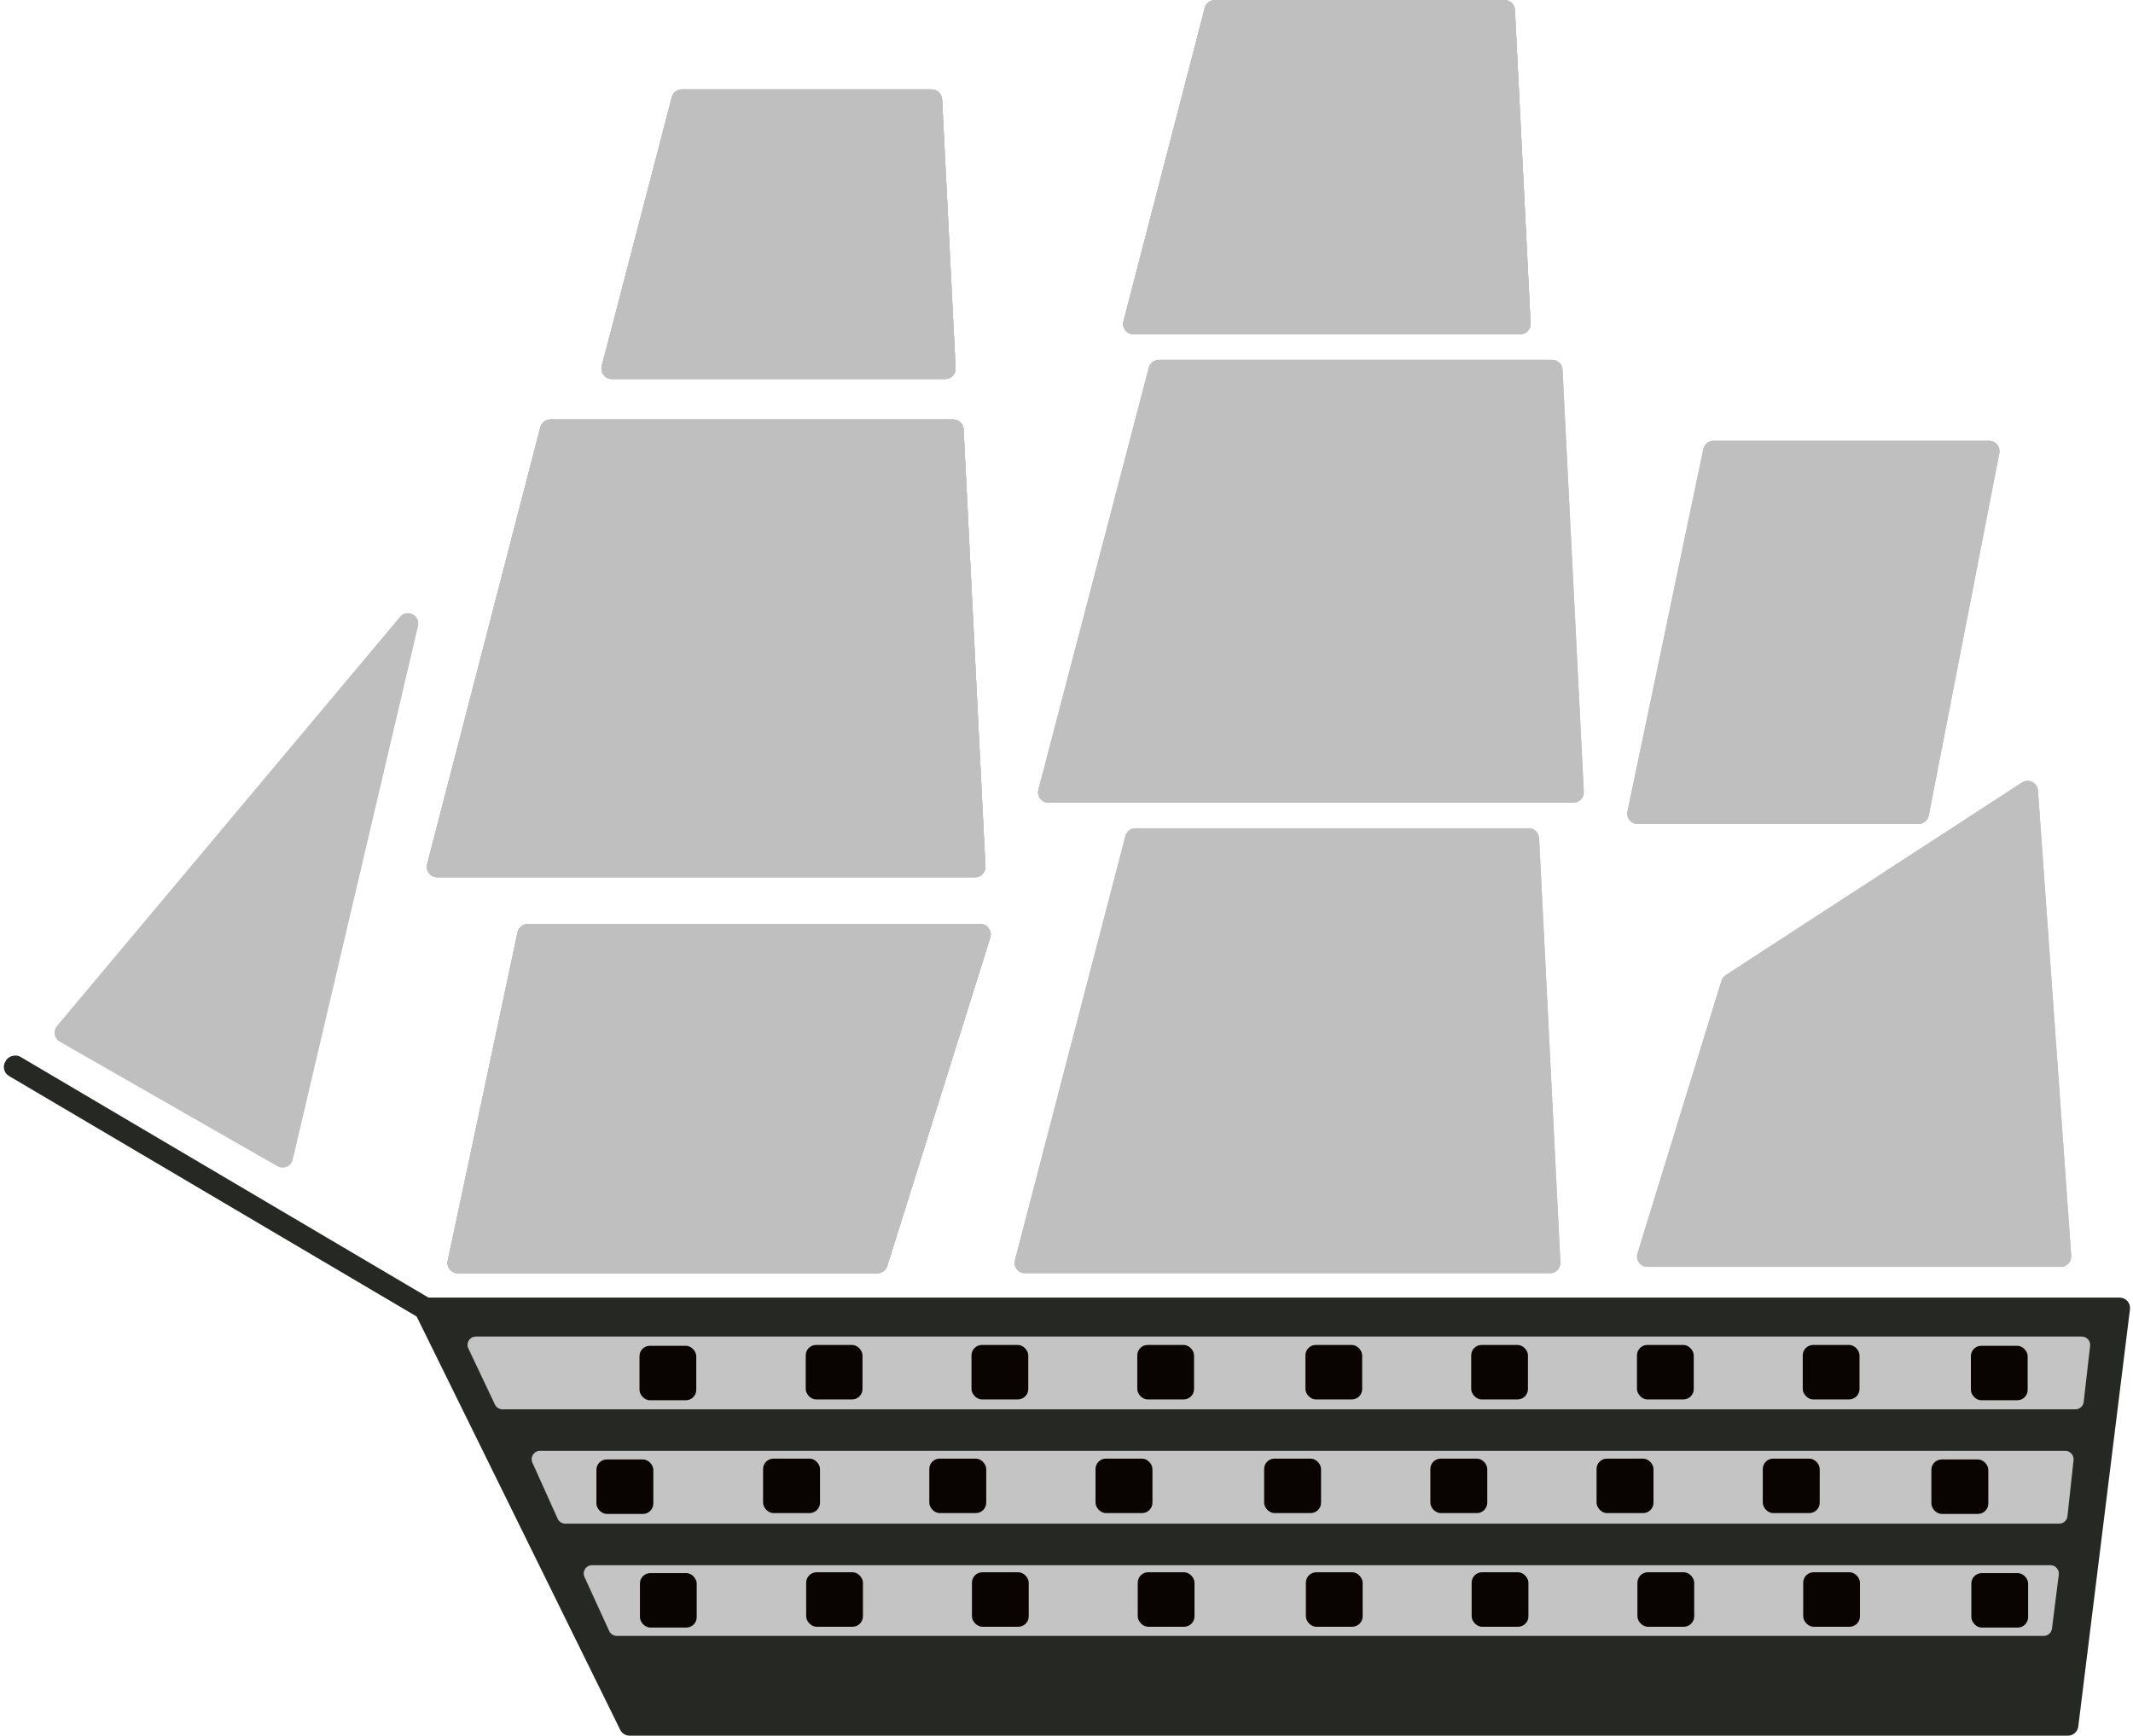 <svg width="1026" height="835" viewBox="0 0 1026 835" fill="none" xmlns="http://www.w3.org/2000/svg">
<path d="M199.484 631.465C197.848 628.143 200.266 624.256 203.97 624.256H1019.58C1022.59 624.256 1024.91 626.889 1024.54 629.871L999.674 830.615C999.364 833.119 997.236 835 994.712 835H302.82C300.916 835 299.176 833.918 298.335 832.209L199.484 631.465Z" fill="#252823"/>
<rect y="515.09" width="10.733" height="257.584" rx="5" transform="rotate(-59.455 0 515.09)" fill="#252823"/>
<path d="M828.044 471.838C828.389 470.718 829.115 469.756 830.097 469.117L972.575 376.455C975.768 374.378 980.017 376.491 980.288 380.29L996.289 604.119C996.496 607.014 994.204 609.476 991.302 609.476H792.432C789.067 609.476 786.663 606.22 787.653 603.004L828.044 471.838Z" fill="#BFBFBF"/>
<path d="M828.044 471.838C828.389 470.718 829.115 469.756 830.097 469.117L972.575 376.455C975.768 374.378 980.017 376.491 980.288 380.29L996.289 604.119C996.496 607.014 994.204 609.476 991.302 609.476H792.432C789.067 609.476 786.663 606.22 787.653 603.004L828.044 471.838Z" fill="#BFBFBF"/>
<path d="M819.326 216.012C819.811 213.695 821.853 212.036 824.22 212.036H956.802C959.947 212.036 962.311 214.905 961.71 217.992L927.755 392.371C927.297 394.72 925.24 396.415 922.847 396.415H787.718C784.545 396.415 782.174 393.497 782.824 390.391L819.326 216.012Z" fill="#BFBFBF"/>
<path d="M819.326 216.012C819.811 213.695 821.853 212.036 824.22 212.036H956.802C959.947 212.036 962.311 214.905 961.71 217.992L927.755 392.371C927.297 394.72 925.24 396.415 922.847 396.415H787.718C784.545 396.415 782.174 393.497 782.824 390.391L819.326 216.012Z" fill="#BFBFBF"/>
<path d="M552.588 176.846C553.164 174.646 555.151 173.112 557.425 173.112H746.607C749.27 173.112 751.466 175.2 751.6 177.86L761.836 380.92C761.98 383.777 759.703 386.172 756.843 386.172H504.301C501.025 386.172 498.634 383.075 499.463 379.907L552.588 176.846Z" fill="#BFBFBF"/>
<path d="M552.588 176.846C553.164 174.646 555.151 173.112 557.425 173.112H746.607C749.27 173.112 751.466 175.2 751.6 177.86L761.836 380.92C761.98 383.777 759.703 386.172 756.843 386.172H504.301C501.025 386.172 498.634 383.075 499.463 379.907L552.588 176.846Z" fill="#BFBFBF"/>
<path d="M541.324 402.204C541.897 400.001 543.886 398.464 546.162 398.464H735.338C738.002 398.464 740.198 400.553 740.332 403.213L750.57 607.298C750.713 610.154 748.436 612.549 745.576 612.549H493.025C489.752 612.549 487.362 609.456 488.186 606.289L541.324 402.204Z" fill="#BFBFBF"/>
<path d="M541.324 402.204C541.897 400.001 543.886 398.464 546.162 398.464H735.338C738.002 398.464 740.198 400.553 740.332 403.213L750.57 607.298C750.713 610.154 748.436 612.549 745.576 612.549H493.025C489.752 612.549 487.362 609.456 488.186 606.289L541.324 402.204Z" fill="#BFBFBF"/>
<path d="M579.525 3.745C580.096 1.54 582.086 0 584.365 0H723.703C726.367 0 728.564 2.089 728.697 4.751L736.231 155.57C736.374 158.426 734.097 160.82 731.237 160.82H545.26C541.989 160.82 539.599 157.731 540.42 154.565L579.525 3.745Z" fill="#BFBFBF"/>
<path d="M579.525 3.745C580.096 1.54 582.086 0 584.365 0H723.703C726.367 0 728.564 2.089 728.697 4.751L736.231 155.57C736.374 158.426 734.097 160.82 731.237 160.82H545.26C541.989 160.82 539.599 157.731 540.42 154.565L579.525 3.745Z" fill="#BFBFBF"/>
<path d="M579.525 3.745C580.096 1.54 582.086 0 584.365 0H723.703C726.367 0 728.564 2.089 728.697 4.751L736.231 155.57C736.374 158.426 734.097 160.82 731.237 160.82H545.26C541.989 160.82 539.599 157.731 540.42 154.565L579.525 3.745Z" fill="#BFBFBF"/>
<path d="M579.525 3.745C580.096 1.54 582.086 0 584.365 0H723.703C726.367 0 728.564 2.089 728.697 4.751L736.231 155.57C736.374 158.426 734.097 160.82 731.237 160.82H545.26C541.989 160.82 539.599 157.731 540.42 154.565L579.525 3.745Z" fill="#BFBFBF"/>
<path d="M323.158 46.761C323.732 44.559 325.721 43.022 327.997 43.022H448.175C450.839 43.022 453.035 45.111 453.168 47.771L459.66 177.08C459.803 179.936 457.526 182.331 454.666 182.331H294.306C291.033 182.331 288.642 179.238 289.467 176.07L323.158 46.761Z" fill="#BFBFBF"/>
<path d="M323.158 46.761C323.732 44.559 325.721 43.022 327.997 43.022H448.175C450.839 43.022 453.035 45.111 453.168 47.771L459.66 177.08C459.803 179.936 457.526 182.331 454.666 182.331H294.306C291.033 182.331 288.642 179.238 289.467 176.07L323.158 46.761Z" fill="#BFBFBF"/>
<path d="M323.158 46.761C323.732 44.559 325.721 43.022 327.997 43.022H448.175C450.839 43.022 453.035 45.111 453.168 47.771L459.66 177.08C459.803 179.936 457.526 182.331 454.666 182.331H294.306C291.033 182.331 288.642 179.238 289.467 176.07L323.158 46.761Z" fill="#BFBFBF"/>
<path d="M323.158 46.761C323.732 44.559 325.721 43.022 327.997 43.022H448.175C450.839 43.022 453.035 45.111 453.168 47.771L459.66 177.08C459.803 179.936 457.526 182.331 454.666 182.331H294.306C291.033 182.331 288.642 179.238 289.467 176.07L323.158 46.761Z" fill="#BFBFBF"/>
<path d="M259.908 205.539C260.48 203.334 262.47 201.793 264.749 201.793H458.518C461.182 201.793 463.379 203.883 463.511 206.544L474.002 416.775C474.145 419.63 471.868 422.024 469.008 422.024H210.301C207.031 422.024 204.641 418.936 205.461 415.77L259.908 205.539Z" fill="#BFBFBF"/>
<path d="M259.908 205.539C260.48 203.334 262.47 201.793 264.749 201.793H458.518C461.182 201.793 463.379 203.883 463.511 206.544L474.002 416.775C474.145 419.63 471.868 422.024 469.008 422.024H210.301C207.031 422.024 204.641 418.936 205.461 415.77L259.908 205.539Z" fill="#BFBFBF"/>
<path d="M259.908 205.539C260.48 203.334 262.47 201.793 264.749 201.793H458.518C461.182 201.793 463.379 203.883 463.511 206.544L474.002 416.775C474.145 419.63 471.868 422.024 469.008 422.024H210.301C207.031 422.024 204.641 418.936 205.461 415.77L259.908 205.539Z" fill="#BFBFBF"/>
<path d="M259.908 205.539C260.48 203.334 262.47 201.793 264.749 201.793H458.518C461.182 201.793 463.379 203.883 463.511 206.544L474.002 416.775C474.145 419.63 471.868 422.024 469.008 422.024H210.301C207.031 422.024 204.641 418.936 205.461 415.77L259.908 205.539Z" fill="#BFBFBF"/>
<path d="M248.957 448.519C249.448 446.21 251.487 444.559 253.847 444.559H471.554C474.93 444.559 477.335 447.834 476.325 451.055L426.784 609.045C426.131 611.13 424.198 612.549 422.013 612.549H220.26C217.08 612.549 214.708 609.62 215.369 606.509L248.957 448.519Z" fill="#BFBFBF"/>
<path d="M248.957 448.519C249.448 446.21 251.487 444.559 253.847 444.559H471.554C474.93 444.559 477.335 447.834 476.325 451.055L426.784 609.045C426.131 611.13 424.198 612.549 422.013 612.549H220.26C217.08 612.549 214.708 609.62 215.369 606.509L248.957 448.519Z" fill="#BFBFBF"/>
<path d="M248.957 448.519C249.448 446.21 251.487 444.559 253.847 444.559H471.554C474.93 444.559 477.335 447.834 476.325 451.055L426.784 609.045C426.131 611.13 424.198 612.549 422.013 612.549H220.26C217.08 612.549 214.708 609.62 215.369 606.509L248.957 448.519Z" fill="#BFBFBF"/>
<path d="M248.957 448.519C249.448 446.21 251.487 444.559 253.847 444.559H471.554C474.93 444.559 477.335 447.834 476.325 451.055L426.784 609.045C426.131 611.13 424.198 612.549 422.013 612.549H220.26C217.08 612.549 214.708 609.62 215.369 606.509L248.957 448.519Z" fill="#BFBFBF"/>
<path d="M192.386 296.775C195.77 292.739 202.29 296.002 201.086 301.13L140.807 557.878C140.042 561.134 136.358 562.736 133.455 561.075L28.748 501.137C26.044 499.589 25.399 495.973 27.4 493.585L192.386 296.775Z" fill="#BFBFBF"/>
<path d="M259.733 697.5H993.428C996.105 697.5 998.191 699.824 997.902 702.486L994.971 729.486C994.723 731.77 992.794 733.5 990.497 733.5H271.882C270.112 733.5 268.505 732.461 267.779 730.847L255.629 703.847C254.289 700.869 256.467 697.5 259.733 697.5Z" fill="#C4C4C4" stroke="#252823"/>
<rect x="286.881" y="702.115" width="27.377" height="26.201" rx="5" fill="#090302"/>
<rect x="929.023" y="702.115" width="27.377" height="26.201" rx="5" fill="#090302"/>
<rect x="608.062" y="701.719" width="27.377" height="26.201" rx="5" fill="#090302"/>
<rect x="447.01" y="701.719" width="27.377" height="26.201" rx="5" fill="#090302"/>
<rect x="526.965" y="701.719" width="27.377" height="26.201" rx="5" fill="#090302"/>
<rect x="367.055" y="701.719" width="27.377" height="26.201" rx="5" fill="#090302"/>
<rect x="767.971" y="701.719" width="27.377" height="26.201" rx="5" fill="#090302"/>
<rect x="847.926" y="701.719" width="27.377" height="26.201" rx="5" fill="#090302"/>
<rect x="688.016" y="701.719" width="27.377" height="26.201" rx="5" fill="#090302"/>
<path d="M284.783 752.5H986.332C989.04 752.5 991.135 754.874 990.797 757.561L987.528 783.561C987.245 785.812 985.332 787.5 983.063 787.5H296.667C294.905 787.5 293.306 786.473 292.574 784.871L280.69 758.871C279.328 755.89 281.506 752.5 284.783 752.5Z" fill="#C4C4C4" stroke="#252823"/>
<rect x="307.824" y="756.795" width="27.303" height="26.201" rx="5" fill="#090302"/>
<rect x="948.247" y="756.795" width="27.303" height="26.201" rx="5" fill="#090302"/>
<rect x="628.145" y="756.398" width="27.303" height="26.201" rx="5" fill="#090302"/>
<rect x="467.524" y="756.398" width="27.303" height="26.201" rx="5" fill="#090302"/>
<rect x="547.265" y="756.398" width="27.303" height="26.201" rx="5" fill="#090302"/>
<rect x="387.783" y="756.398" width="27.303" height="26.201" rx="5" fill="#090302"/>
<rect x="787.626" y="756.398" width="27.303" height="26.201" rx="5" fill="#090302"/>
<rect x="867.367" y="756.398" width="27.303" height="26.201" rx="5" fill="#090302"/>
<rect x="707.885" y="756.398" width="27.303" height="26.201" rx="5" fill="#090302"/>
<path d="M228.9 642.5H1001.4C1004.08 642.5 1006.17 644.84 1005.87 647.511L1002.78 674.511C1002.52 676.784 1000.6 678.5 998.312 678.5H241.683C239.944 678.5 238.361 677.498 237.616 675.926L224.832 648.926C223.419 645.94 225.596 642.5 228.9 642.5Z" fill="#C4C4C4" stroke="#252823"/>
<rect x="307.606" y="647.436" width="27.303" height="26.201" rx="5" fill="#090302"/>
<rect x="948.029" y="647.436" width="27.303" height="26.201" rx="5" fill="#090302"/>
<rect x="627.926" y="647.04" width="27.303" height="26.201" rx="5" fill="#090302"/>
<rect x="467.306" y="647.04" width="27.303" height="26.201" rx="5" fill="#090302"/>
<rect x="547.046" y="647.04" width="27.303" height="26.201" rx="5" fill="#090302"/>
<rect x="387.565" y="647.04" width="27.303" height="26.201" rx="5" fill="#090302"/>
<rect x="787.408" y="647.04" width="27.303" height="26.201" rx="5" fill="#090302"/>
<rect x="867.148" y="647.04" width="27.303" height="26.201" rx="5" fill="#090302"/>
<rect x="707.667" y="647.04" width="27.303" height="26.201" rx="5" fill="#090302"/>
</svg>
